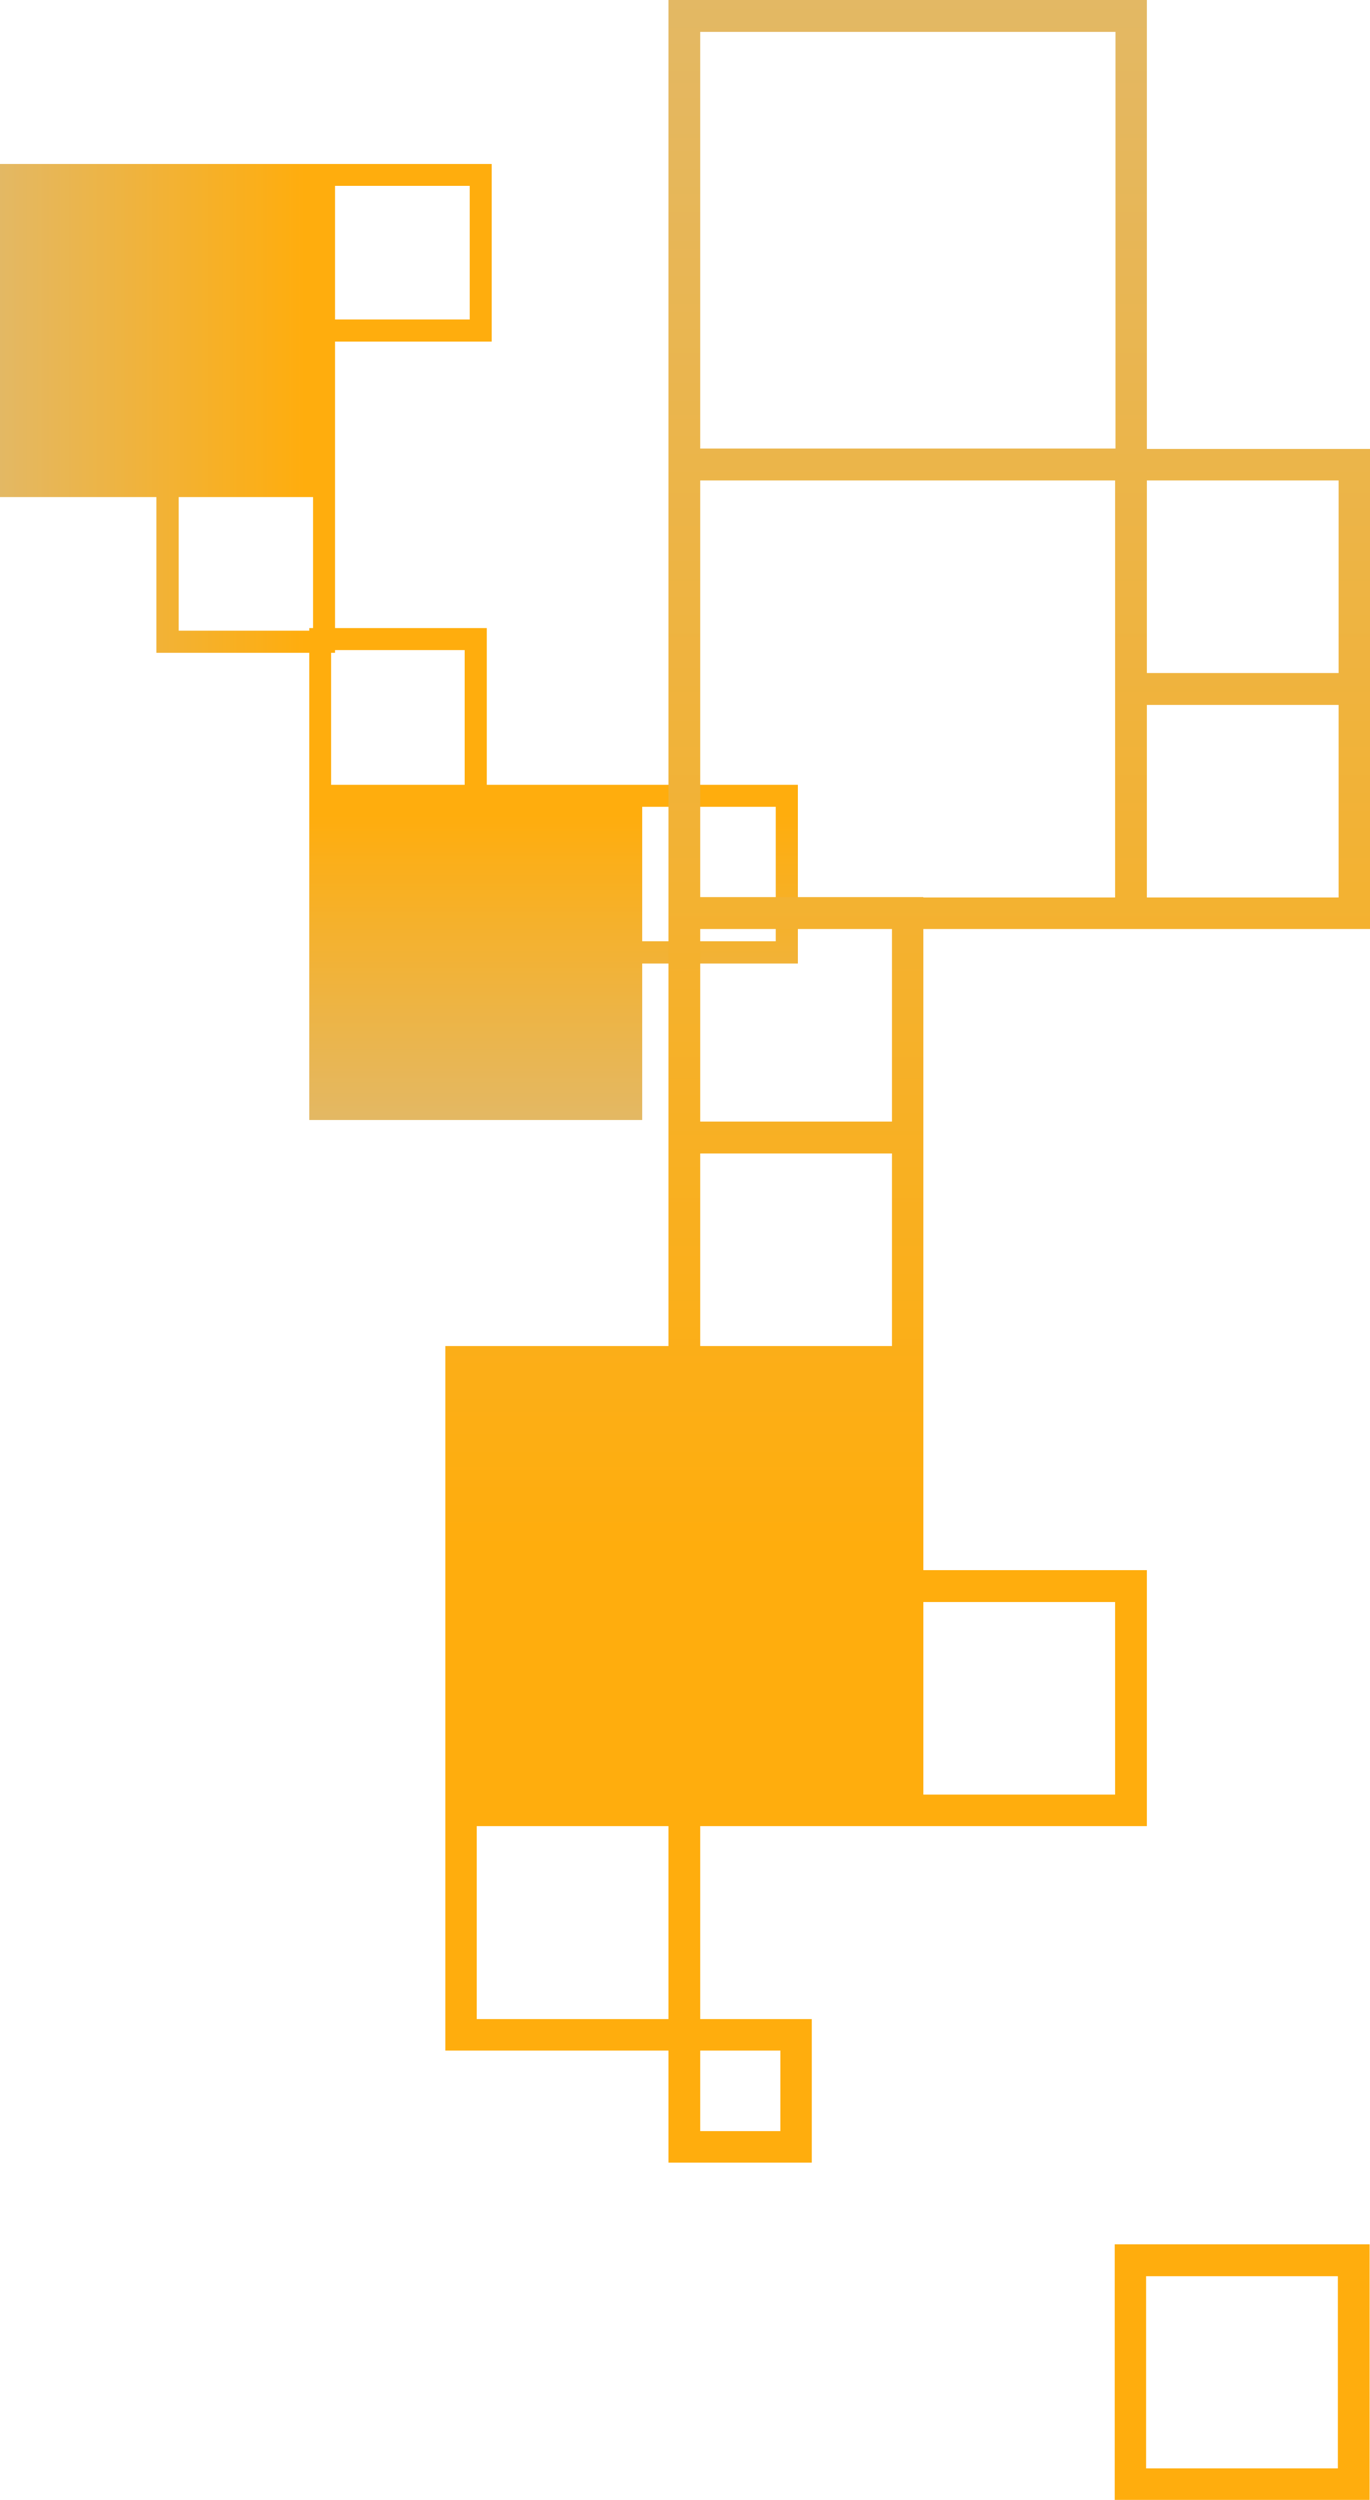 <svg width="443" height="808" viewBox="0 0 443 808" fill="none" xmlns="http://www.w3.org/2000/svg">
<path fill-rule="evenodd" clip-rule="evenodd" d="M150.254 362H100L100 253.658L100 203H157.407V253.658L258 253.658L258 311.428H207.66V362L200.59 362H157.407H150.254ZM150.254 253.658H107.07L107.07 210.114H150.254V253.658ZM250.843 304.229H207.66V260.772H250.843V304.229Z" fill="url(#paint0_linear)"/>
<path fill-rule="evenodd" clip-rule="evenodd" d="M216.151 0V10.189L216.151 300.269V435.058H144L144 590.225L144 662.776H226.422V590.225H370.849V507.486L298.573 507.486L298.573 300.269L443 300.269L443 145.101L370.849 145.101V0L216.151 0ZM216.151 590.225H154.151L154.151 652.588H216.151V590.225ZM360.573 517.797H298.573V580.036H360.573V517.797ZM226.422 435.058H288.422V372.819H226.422V435.058ZM288.422 300.269H226.422V362.507H288.422V300.269ZM370.849 227.841L432.849 227.841V290.079H370.849L370.849 227.841ZM226.422 289.957L226.422 155.29L360.573 155.29L360.573 290.079L298.573 290.079V289.957H226.422ZM370.849 217.529V155.29L432.849 155.29L432.849 217.529L370.849 217.529ZM360.698 144.979V10.312L226.422 10.312L226.422 144.979L360.698 144.979Z" fill="url(#paint1_linear)"/>
<path fill-rule="evenodd" clip-rule="evenodd" d="M442.876 730.54V725.383H360.454V808H442.876V730.54ZM432.605 735.695V797.811H370.605V735.695H432.605Z" fill="url(#paint2_linear)"/>
<path fill-rule="evenodd" clip-rule="evenodd" d="M262.497 657.62V652.588H216.151V698.99H262.497V657.62ZM252.346 662.776V688.802H226.422L226.422 662.776H252.346Z" fill="url(#paint3_linear)"/>
<path fill-rule="evenodd" clip-rule="evenodd" d="M5.99293e-07 103.254L0 53L108.342 53L159 53L159 110.407L108.342 110.407L108.342 211L50.572 211L50.572 160.66L1.07293e-05 160.66L1.19955e-06 153.59L6.84596e-07 110.407L5.99293e-07 103.254ZM108.342 103.254L108.342 60.07L151.886 60.07L151.886 103.254L108.342 103.254ZM57.771 203.843L57.771 160.66L101.228 160.66L101.228 203.843L57.771 203.843Z" fill="url(#paint4_linear)"/>
<defs>
<linearGradient id="paint0_linear" x1="179" y1="362" x2="179" y2="203" gradientUnits="userSpaceOnUse">
<stop stop-color="#E3B864"/>
<stop offset="0.62" stop-color="#FFAD0D"/>
</linearGradient>
<linearGradient id="paint1_linear" x1="293.5" y1="0" x2="293.5" y2="808" gradientUnits="userSpaceOnUse">
<stop stop-color="#E3B864"/>
<stop offset="0.62" stop-color="#FFAD0D"/>
</linearGradient>
<linearGradient id="paint2_linear" x1="293.5" y1="0" x2="293.5" y2="808" gradientUnits="userSpaceOnUse">
<stop stop-color="#E3B864"/>
<stop offset="0.62" stop-color="#FFAD0D"/>
</linearGradient>
<linearGradient id="paint3_linear" x1="293.5" y1="0" x2="293.5" y2="808" gradientUnits="userSpaceOnUse">
<stop stop-color="#E3B864"/>
<stop offset="0.62" stop-color="#FFAD0D"/>
</linearGradient>
<linearGradient id="paint4_linear" x1="9.42066e-07" y1="132" x2="159" y2="132" gradientUnits="userSpaceOnUse">
<stop stop-color="#E3B864"/>
<stop offset="0.62" stop-color="#FFAD0D"/>
</linearGradient>
</defs>
</svg>
